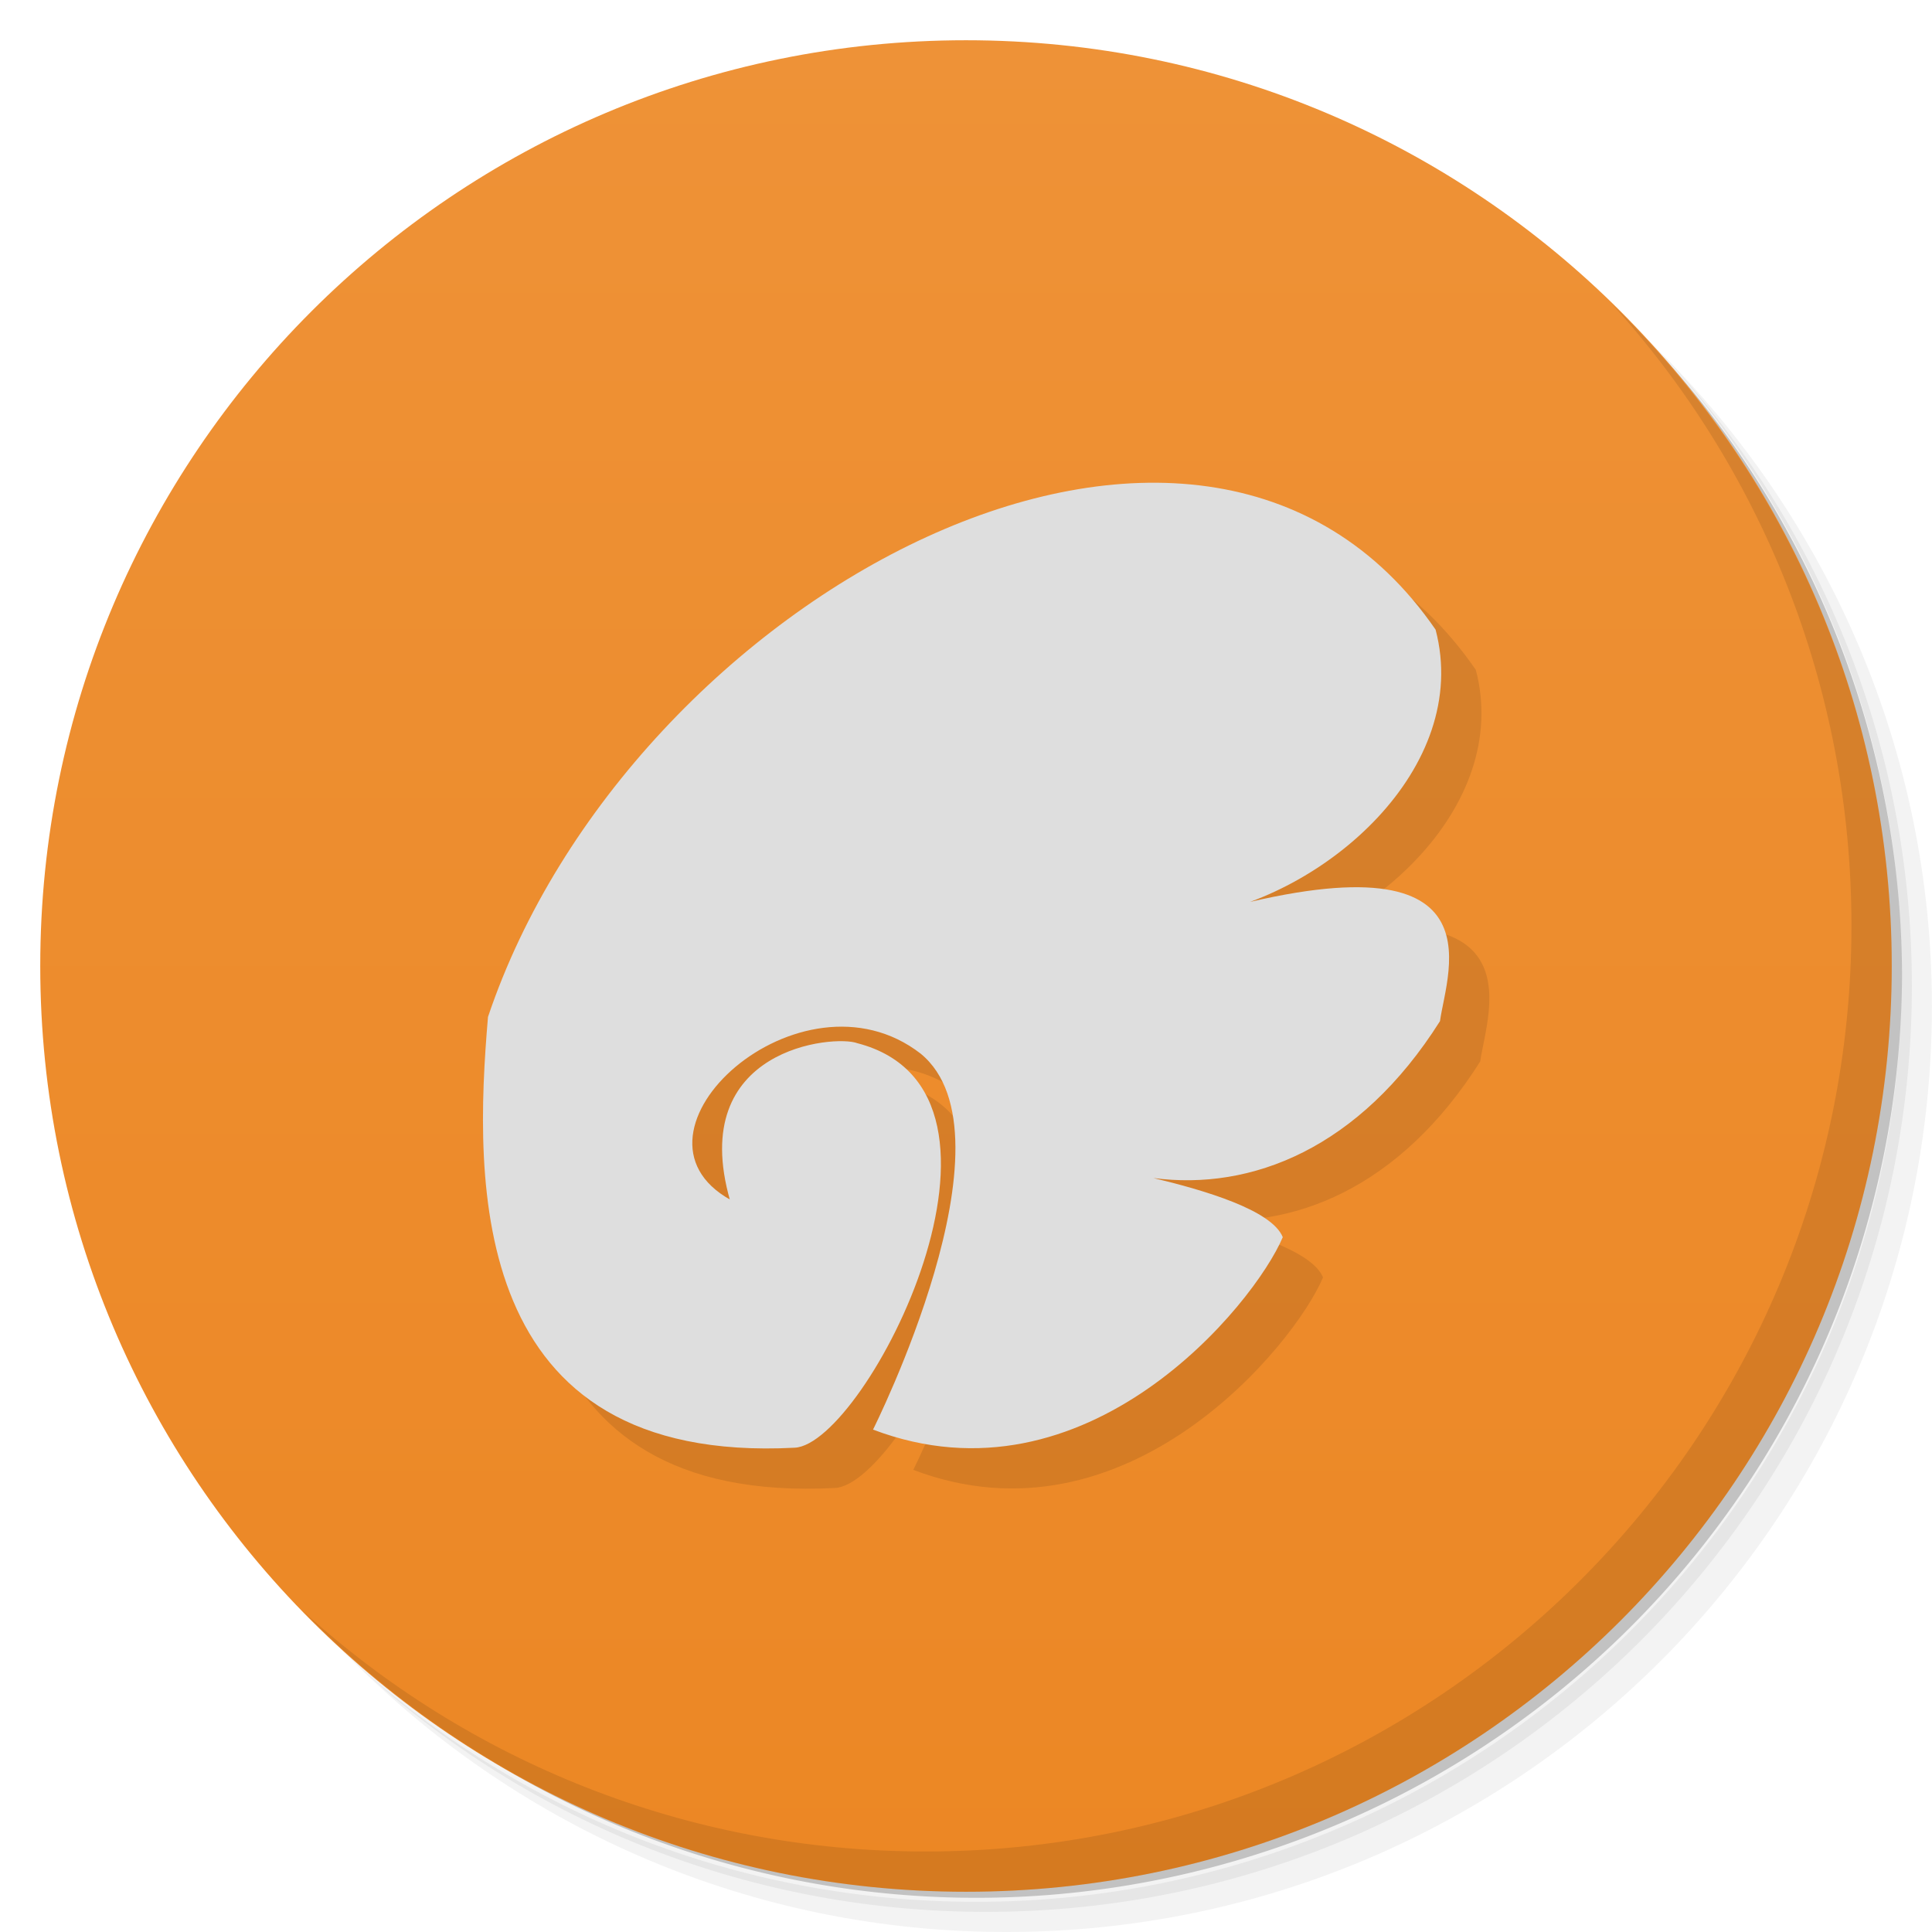 <svg xmlns="http://www.w3.org/2000/svg" viewBox="0 0 48 48">
 <defs>
  <linearGradient id="linearGradient3764" x1="1" x2="47" gradientUnits="userSpaceOnUse" gradientTransform="matrix(0,-1,1,0,-1.5e-6,48)">
   <stop style="stop-color:#ec8724;stop-opacity:1"/>
   <stop offset="1" style="stop-color:#ee9237;stop-opacity:1"/>
  </linearGradient>
  <clipPath id="clipPath-685355959">
   <g transform="translate(0,-1004.362)">
    <path d="m -24 13 c 0 1.105 -0.672 2 -1.5 2 -0.828 0 -1.5 -0.895 -1.5 -2 0 -1.105 0.672 -2 1.5 -2 0.828 0 1.5 0.895 1.5 2 z" transform="matrix(15.333,0,0,11.5,415,878.862)" style="fill:#1890d0"/>
   </g>
  </clipPath>
  <clipPath id="clipPath-694743315">
   <g transform="translate(0,-1004.362)">
    <path d="m -24 13 c 0 1.105 -0.672 2 -1.5 2 -0.828 0 -1.5 -0.895 -1.5 -2 0 -1.105 0.672 -2 1.5 -2 0.828 0 1.5 0.895 1.5 2 z" transform="matrix(15.333,0,0,11.5,415,878.862)" style="fill:#1890d0"/>
   </g>
  </clipPath>
 </defs>
 <g>
  <path d="m 36.31 5 c 5.859 4.062 9.688 10.831 9.688 18.5 c 0 12.426 -10.07 22.5 -22.5 22.5 c -7.669 0 -14.438 -3.828 -18.5 -9.688 c 1.037 1.822 2.306 3.499 3.781 4.969 c 4.085 3.712 9.514 5.969 15.469 5.969 c 12.703 0 23 -10.298 23 -23 c 0 -5.954 -2.256 -11.384 -5.969 -15.469 c -1.469 -1.475 -3.147 -2.744 -4.969 -3.781 z m 4.969 3.781 c 3.854 4.113 6.219 9.637 6.219 15.719 c 0 12.703 -10.297 23 -23 23 c -6.081 0 -11.606 -2.364 -15.719 -6.219 c 4.16 4.144 9.883 6.719 16.219 6.719 c 12.703 0 23 -10.298 23 -23 c 0 -6.335 -2.575 -12.06 -6.719 -16.219 z" style="opacity:0.05"/>
  <path d="m 41.28 8.781 c 3.712 4.085 5.969 9.514 5.969 15.469 c 0 12.703 -10.297 23 -23 23 c -5.954 0 -11.384 -2.256 -15.469 -5.969 c 4.113 3.854 9.637 6.219 15.719 6.219 c 12.703 0 23 -10.298 23 -23 c 0 -6.081 -2.364 -11.606 -6.219 -15.719 z" style="opacity:0.1"/>
  <path d="m 31.25 2.375 c 8.615 3.154 14.75 11.417 14.75 21.13 c 0 12.426 -10.07 22.5 -22.5 22.5 c -9.708 0 -17.971 -6.135 -21.12 -14.75 a 23 23 0 0 0 44.875 -7 a 23 23 0 0 0 -16 -21.875 z" style="opacity:0.2"/>
 </g>
 <g>
  <path d="m 24 1 c 12.703 0 23 10.297 23 23 c 0 12.703 -10.297 23 -23 23 -12.703 0 -23 -10.297 -23 -23 0 -12.703 10.297 -23 23 -23 z" style="fill:url(#linearGradient3764);fill-opacity:1"/>
 </g>
 <g>
  <g style="clip-path:url(#clipPath-685355959)">
   <g transform="translate(1,1)">
    <g style="opacity:0.1">
     <!-- color: #ee9237 -->
     <g>
      <path d="m 18.14 29.832 c -1.09 -3.805 2.602 -4.129 3.16 -3.914 c 4.695 1.219 0.207 9.961 -1.555 10.05 c -8.137 0.426 -7.973 -6.57 -7.621 -10.703 c 3.516 -10.457 17.691 -18.13 23.543 -9.621 c 0.902 3.438 -2.746 6.625 -5.965 7.121 c 7.746 -2.25 6.242 1.363 6.074 2.605 c -2 3.168 -4.691 4.219 -7.121 3.898 c 1.258 0.301 2.941 0.793 3.215 1.469 c -0.703 1.668 -4.871 6.797 -10.18 4.781 c 0 0 3.668 -7.301 1.184 -9.34 c -2.984 -2.316 -7.707 1.977 -4.723 3.633 m -0.012 0.016" style="fill:#000;fill-opacity:1;stroke:none;fill-rule:nonzero"/>
     </g>
    </g>
   </g>
  </g>
 </g>
 <g>
  <g style="clip-path:url(#clipPath-694743315)">
   <!-- color: #ee9237 -->
   <g>
    <path d="m 18.14 29.832 c -1.09 -3.805 2.602 -4.129 3.16 -3.914 c 4.695 1.219 0.207 9.961 -1.555 10.05 c -8.137 0.426 -7.973 -6.57 -7.621 -10.703 c 3.516 -10.457 17.691 -18.13 23.543 -9.621 c 0.902 3.438 -2.746 6.625 -5.965 7.121 c 7.746 -2.25 6.242 1.363 6.074 2.605 c -2 3.168 -4.691 4.219 -7.121 3.898 c 1.258 0.301 2.941 0.793 3.215 1.469 c -0.703 1.668 -4.871 6.797 -10.18 4.781 c 0 0 3.668 -7.301 1.184 -9.34 c -2.984 -2.316 -7.707 1.977 -4.723 3.633 m -0.012 0.016" style="fill:#dedede;fill-opacity:1;stroke:none;fill-rule:nonzero"/>
   </g>
  </g>
 </g>
 <g>
  <path d="m 40.03 7.531 c 3.712 4.084 5.969 9.514 5.969 15.469 0 12.703 -10.297 23 -23 23 c -5.954 0 -11.384 -2.256 -15.469 -5.969 4.178 4.291 10.01 6.969 16.469 6.969 c 12.703 0 23 -10.298 23 -23 0 -6.462 -2.677 -12.291 -6.969 -16.469 z" style="opacity:0.1"/>
 </g>
</svg>
